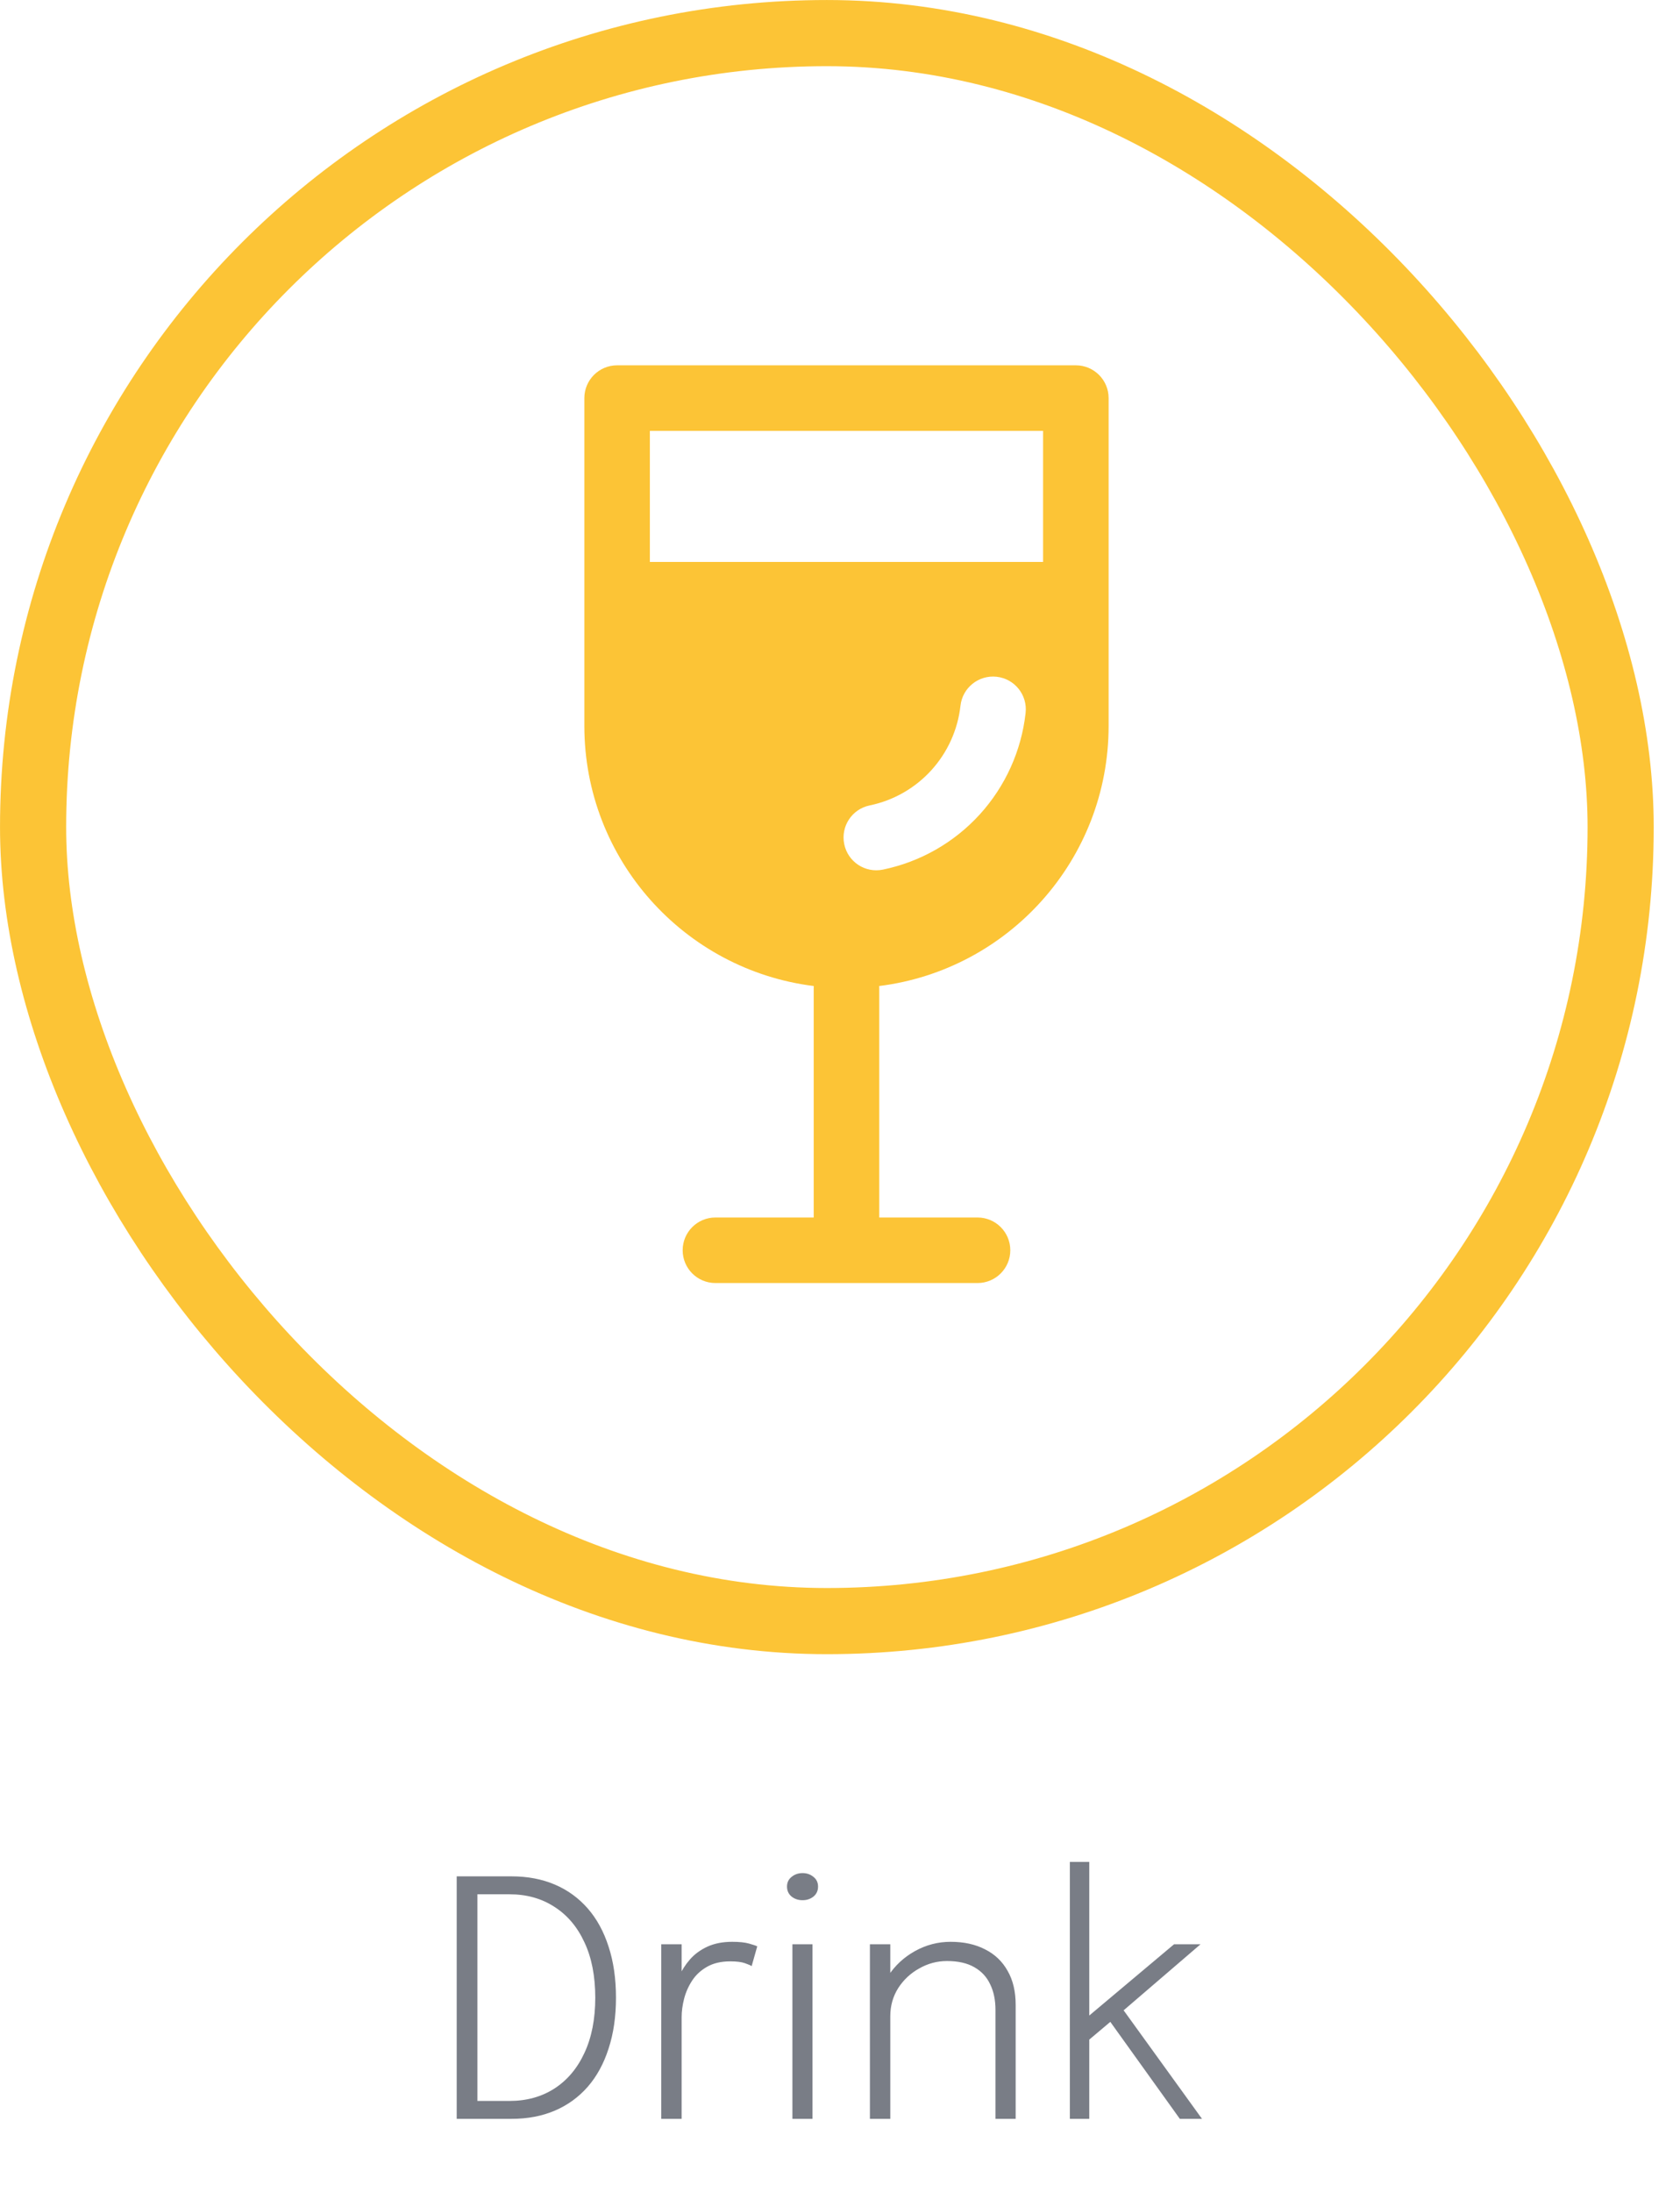 <svg width="46" height="60" viewBox="0 0 46 60" fill="none" xmlns="http://www.w3.org/2000/svg">
<rect x="0.906" y="0.906" width="43.469" height="43.469" rx="21.735" stroke="#FCC436" stroke-width="1.811"/>
<path d="M16.897 10C16.402 10 16 10.402 16 10.897V19.869C16 23.53 18.741 26.55 22.282 26.991C22.281 27.01 22.28 27.028 22.28 27.047V33.327H19.589C19.093 33.327 18.692 33.729 18.692 34.224C18.692 34.719 19.093 35.121 19.589 35.121H26.766C27.262 35.121 27.663 34.719 27.663 34.224C27.663 33.729 27.262 33.327 26.766 33.327H24.075V27.047C24.075 27.028 24.074 27.01 24.073 26.991C27.614 26.55 30.355 23.53 30.355 19.869V10.897C30.355 10.402 29.953 10 29.458 10H16.897ZM17.794 15.383V11.794H28.561V15.383H17.794ZM28.082 19.516C27.967 20.552 27.527 21.524 26.826 22.295C26.124 23.065 25.196 23.594 24.176 23.804C23.69 23.905 23.216 23.593 23.116 23.107C23.015 22.622 23.327 22.147 23.813 22.047C24.462 21.913 25.052 21.577 25.499 21.086C25.945 20.596 26.225 19.977 26.299 19.318C26.353 18.826 26.797 18.471 27.289 18.525C27.782 18.58 28.137 19.023 28.082 19.516Z" fill="#FCC436"/>
<path d="M12.505 58V51.362H14.008C14.446 51.362 14.841 51.438 15.192 51.587C15.543 51.737 15.843 51.955 16.092 52.24C16.341 52.525 16.531 52.873 16.663 53.284C16.798 53.695 16.866 54.161 16.866 54.684C16.866 55.203 16.798 55.667 16.663 56.078C16.531 56.489 16.341 56.837 16.092 57.123C15.843 57.407 15.543 57.625 15.192 57.775C14.841 57.925 14.446 58 14.008 58H12.505ZM13.072 57.82L12.82 57.51H13.95C14.418 57.51 14.827 57.397 15.178 57.172C15.532 56.944 15.807 56.618 16.002 56.196C16.2 55.773 16.299 55.269 16.299 54.684C16.299 54.093 16.2 53.587 16.002 53.167C15.807 52.744 15.532 52.42 15.178 52.195C14.827 51.967 14.418 51.853 13.95 51.853H12.82L13.072 51.542V57.82ZM18.106 58V53.221H18.664V54.63L18.466 54.566C18.484 54.416 18.527 54.261 18.596 54.099C18.668 53.934 18.767 53.779 18.893 53.635C19.019 53.491 19.177 53.376 19.366 53.288C19.558 53.199 19.786 53.154 20.05 53.154C20.242 53.154 20.396 53.17 20.513 53.203C20.63 53.236 20.704 53.261 20.734 53.279L20.581 53.819C20.551 53.798 20.489 53.772 20.396 53.739C20.303 53.706 20.17 53.689 19.996 53.689C19.744 53.689 19.532 53.739 19.361 53.837C19.19 53.934 19.054 54.059 18.952 54.215C18.85 54.371 18.776 54.538 18.731 54.715C18.686 54.889 18.664 55.057 18.664 55.219V58H18.106ZM21.697 58V53.221H22.246V58H21.697ZM21.976 52.015C21.859 52.015 21.759 51.982 21.675 51.916C21.591 51.847 21.549 51.755 21.549 51.642C21.549 51.531 21.591 51.442 21.675 51.376C21.759 51.307 21.859 51.273 21.976 51.273C22.09 51.273 22.189 51.307 22.273 51.376C22.357 51.442 22.399 51.531 22.399 51.642C22.399 51.755 22.357 51.847 22.273 51.916C22.189 51.982 22.09 52.015 21.976 52.015ZM27.257 58V55.624C27.257 55.477 27.257 55.36 27.257 55.273C27.257 55.186 27.257 55.1 27.257 55.017C27.257 54.749 27.209 54.517 27.113 54.319C27.02 54.118 26.876 53.962 26.681 53.851C26.486 53.737 26.235 53.68 25.929 53.68C25.659 53.68 25.406 53.748 25.169 53.883C24.932 54.014 24.74 54.194 24.593 54.422C24.449 54.651 24.377 54.907 24.377 55.192L24.039 55.066C24.039 54.703 24.132 54.377 24.318 54.09C24.507 53.801 24.753 53.574 25.056 53.406C25.362 53.237 25.686 53.154 26.028 53.154C26.391 53.154 26.706 53.222 26.973 53.361C27.24 53.495 27.446 53.692 27.59 53.95C27.737 54.205 27.81 54.516 27.81 54.882C27.81 55.008 27.81 55.142 27.81 55.286C27.81 55.431 27.81 55.561 27.81 55.678V58H27.257ZM23.819 58V53.221H24.377V58H23.819ZM29.294 58V50.967H29.825V55.372L29.668 55.304L32.147 53.221H32.872L30.55 55.215L30.685 54.917L32.912 58H32.305L30.311 55.219L30.455 55.3L29.735 55.907L29.825 55.629V58H29.294Z" fill="#797D86"/>
</svg>
